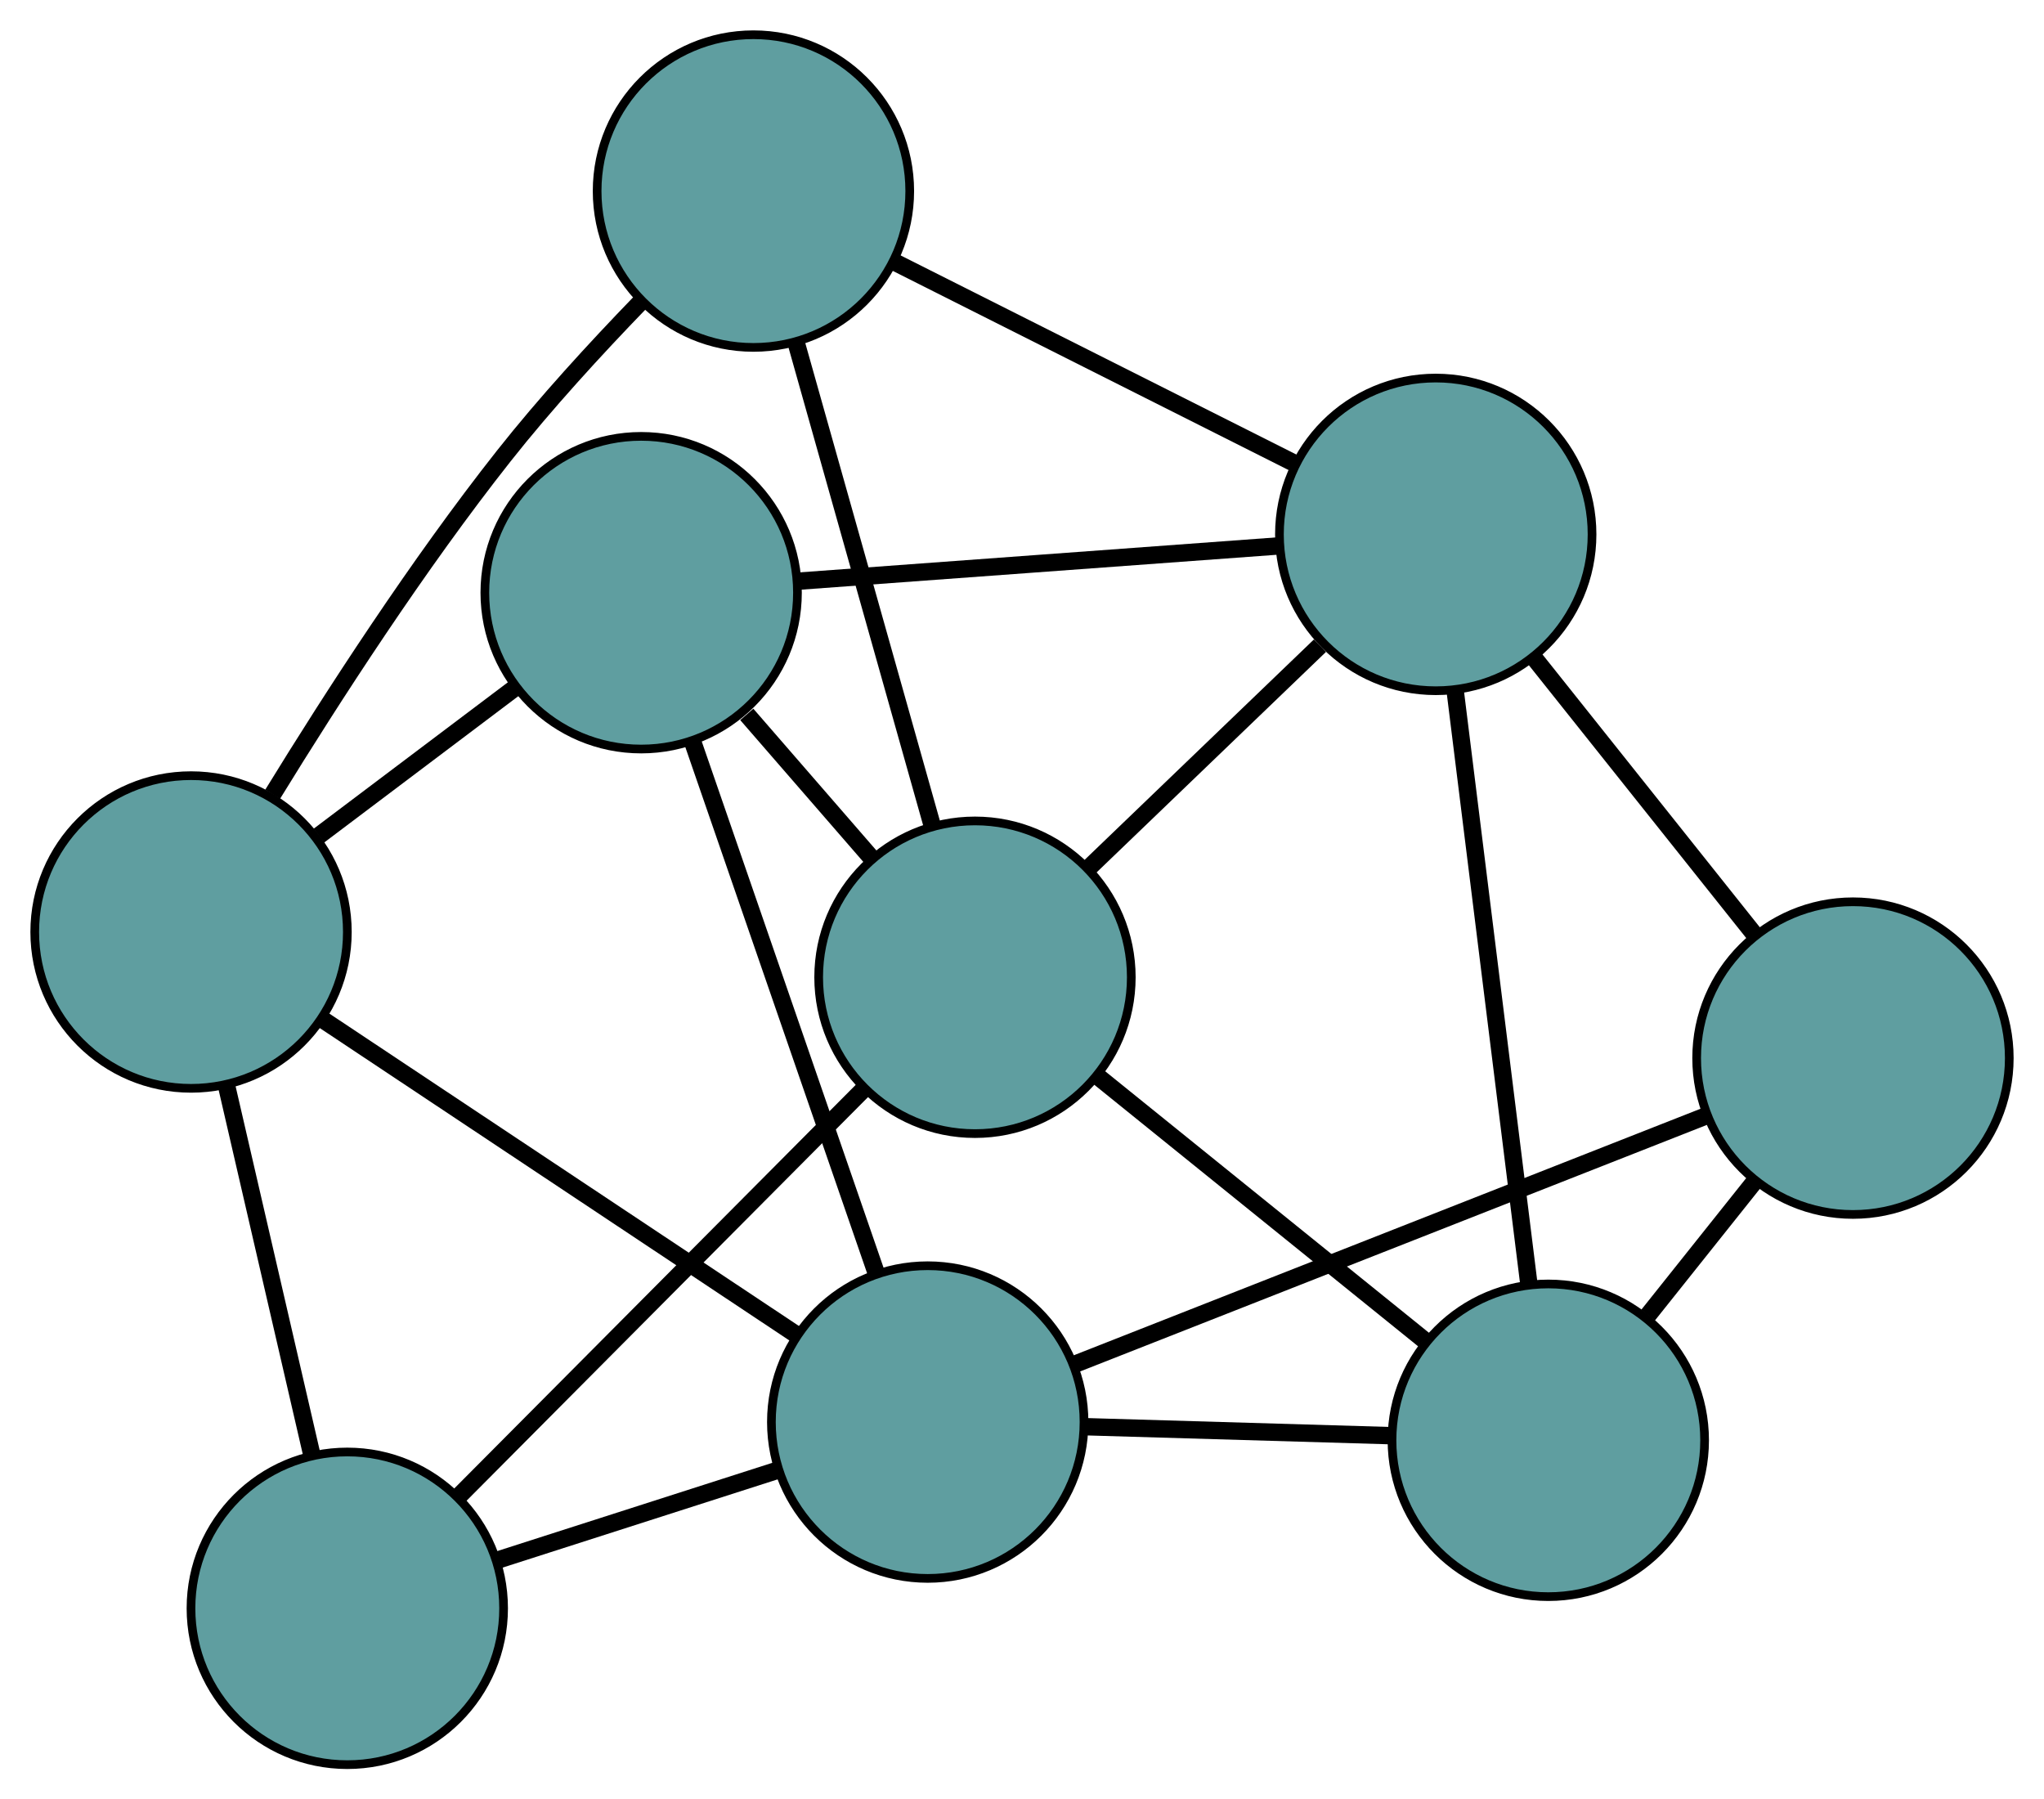<?xml version="1.0" encoding="UTF-8" standalone="no"?>
<!DOCTYPE svg PUBLIC "-//W3C//DTD SVG 1.1//EN"
 "http://www.w3.org/Graphics/SVG/1.1/DTD/svg11.dtd">
<!-- Generated by graphviz version 2.36.0 (20140111.2315)
 -->
<!-- Title: G Pages: 1 -->
<svg width="100%" height="100%"
 viewBox="0.00 0.00 235.38 207.18" xmlns="http://www.w3.org/2000/svg" xmlns:xlink="http://www.w3.org/1999/xlink">
<g id="graph0" class="graph" transform="scale(1 1) rotate(0) translate(4 203.18)">
<title>G</title>
<!-- 0 -->
<g id="node1" class="node"><title>0</title>
<ellipse fill="cadetblue" stroke="black" cx="174.297" cy="-37.346" rx="18" ry="18"/>
</g>
<!-- 4 -->
<g id="node5" class="node"><title>4</title>
<ellipse fill="cadetblue" stroke="black" cx="209.381" cy="-81.35" rx="18" ry="18"/>
</g>
<!-- 0&#45;&#45;4 -->
<g id="edge1" class="edge"><title>0&#45;&#45;4</title>
<path fill="none" stroke="black" stroke-width="2" d="M185.785,-51.755C189.701,-56.668 194.077,-62.156 197.987,-67.06"/>
</g>
<!-- 6 -->
<g id="node7" class="node"><title>6</title>
<ellipse fill="cadetblue" stroke="black" cx="108.275" cy="-90.659" rx="18" ry="18"/>
</g>
<!-- 0&#45;&#45;6 -->
<g id="edge2" class="edge"><title>0&#45;&#45;6</title>
<path fill="none" stroke="black" stroke-width="2" d="M159.971,-48.914C148.897,-57.857 133.64,-70.177 122.573,-79.113"/>
</g>
<!-- 7 -->
<g id="node8" class="node"><title>7</title>
<ellipse fill="cadetblue" stroke="black" cx="102.832" cy="-39.445" rx="18" ry="18"/>
</g>
<!-- 0&#45;&#45;7 -->
<g id="edge3" class="edge"><title>0&#45;&#45;7</title>
<path fill="none" stroke="black" stroke-width="2" d="M156.263,-37.876C145.512,-38.191 131.902,-38.591 121.109,-38.908"/>
</g>
<!-- 8 -->
<g id="node9" class="node"><title>8</title>
<ellipse fill="cadetblue" stroke="black" cx="161.335" cy="-141.651" rx="18" ry="18"/>
</g>
<!-- 0&#45;&#45;8 -->
<g id="edge4" class="edge"><title>0&#45;&#45;8</title>
<path fill="none" stroke="black" stroke-width="2" d="M172.039,-55.515C169.66,-74.659 165.936,-104.625 163.567,-123.69"/>
</g>
<!-- 1 -->
<g id="node2" class="node"><title>1</title>
<ellipse fill="cadetblue" stroke="black" cx="69.833" cy="-134.937" rx="18" ry="18"/>
</g>
<!-- 5 -->
<g id="node6" class="node"><title>5</title>
<ellipse fill="cadetblue" stroke="black" cx="18" cy="-95.871" rx="18" ry="18"/>
</g>
<!-- 1&#45;&#45;5 -->
<g id="edge5" class="edge"><title>1&#45;&#45;5</title>
<path fill="none" stroke="black" stroke-width="2" d="M55.395,-124.055C48.325,-118.727 39.828,-112.323 32.721,-106.966"/>
</g>
<!-- 1&#45;&#45;6 -->
<g id="edge6" class="edge"><title>1&#45;&#45;6</title>
<path fill="none" stroke="black" stroke-width="2" d="M81.997,-120.927C86.572,-115.657 91.767,-109.674 96.323,-104.426"/>
</g>
<!-- 1&#45;&#45;7 -->
<g id="edge7" class="edge"><title>1&#45;&#45;7</title>
<path fill="none" stroke="black" stroke-width="2" d="M75.733,-117.865C81.702,-100.591 90.882,-74.027 96.873,-56.691"/>
</g>
<!-- 1&#45;&#45;8 -->
<g id="edge8" class="edge"><title>1&#45;&#45;8</title>
<path fill="none" stroke="black" stroke-width="2" d="M87.911,-136.263C103.953,-137.44 127.265,-139.151 143.295,-140.327"/>
</g>
<!-- 2 -->
<g id="node3" class="node"><title>2</title>
<ellipse fill="cadetblue" stroke="black" cx="35.993" cy="-18" rx="18" ry="18"/>
</g>
<!-- 2&#45;&#45;5 -->
<g id="edge9" class="edge"><title>2&#45;&#45;5</title>
<path fill="none" stroke="black" stroke-width="2" d="M31.91,-35.67C28.965,-48.414 25.008,-65.543 22.067,-78.271"/>
</g>
<!-- 2&#45;&#45;6 -->
<g id="edge10" class="edge"><title>2&#45;&#45;6</title>
<path fill="none" stroke="black" stroke-width="2" d="M48.916,-30.99C62.072,-44.215 82.348,-64.597 95.464,-77.781"/>
</g>
<!-- 2&#45;&#45;7 -->
<g id="edge11" class="edge"><title>2&#45;&#45;7</title>
<path fill="none" stroke="black" stroke-width="2" d="M53.206,-23.523C63.108,-26.7 75.514,-30.68 85.445,-33.866"/>
</g>
<!-- 3 -->
<g id="node4" class="node"><title>3</title>
<ellipse fill="cadetblue" stroke="black" cx="82.763" cy="-181.18" rx="18" ry="18"/>
</g>
<!-- 3&#45;&#45;5 -->
<g id="edge12" class="edge"><title>3&#45;&#45;5</title>
<path fill="none" stroke="black" stroke-width="2" d="M69.649,-168.277C64.553,-163.01 58.804,-156.743 54.025,-150.693 44.141,-138.182 34.293,-122.96 27.399,-111.733"/>
</g>
<!-- 3&#45;&#45;6 -->
<g id="edge13" class="edge"><title>3&#45;&#45;6</title>
<path fill="none" stroke="black" stroke-width="2" d="M87.682,-163.727C92.2,-147.697 98.859,-124.071 103.371,-108.059"/>
</g>
<!-- 3&#45;&#45;8 -->
<g id="edge14" class="edge"><title>3&#45;&#45;8</title>
<path fill="none" stroke="black" stroke-width="2" d="M99.044,-172.99C112.529,-166.205 131.597,-156.612 145.076,-149.831"/>
</g>
<!-- 4&#45;&#45;7 -->
<g id="edge15" class="edge"><title>4&#45;&#45;7</title>
<path fill="none" stroke="black" stroke-width="2" d="M192.262,-74.618C172.379,-66.798 139.774,-53.974 119.909,-46.161"/>
</g>
<!-- 4&#45;&#45;8 -->
<g id="edge16" class="edge"><title>4&#45;&#45;8</title>
<path fill="none" stroke="black" stroke-width="2" d="M197.995,-95.641C190.336,-105.253 180.281,-117.872 172.64,-127.463"/>
</g>
<!-- 5&#45;&#45;7 -->
<g id="edge17" class="edge"><title>5&#45;&#45;7</title>
<path fill="none" stroke="black" stroke-width="2" d="M33.166,-85.783C48.607,-75.513 72.404,-59.684 87.797,-49.445"/>
</g>
<!-- 6&#45;&#45;8 -->
<g id="edge18" class="edge"><title>6&#45;&#45;8</title>
<path fill="none" stroke="black" stroke-width="2" d="M121.391,-103.264C129.493,-111.05 139.86,-121.012 148.002,-128.837"/>
</g>
</g>
</svg>

